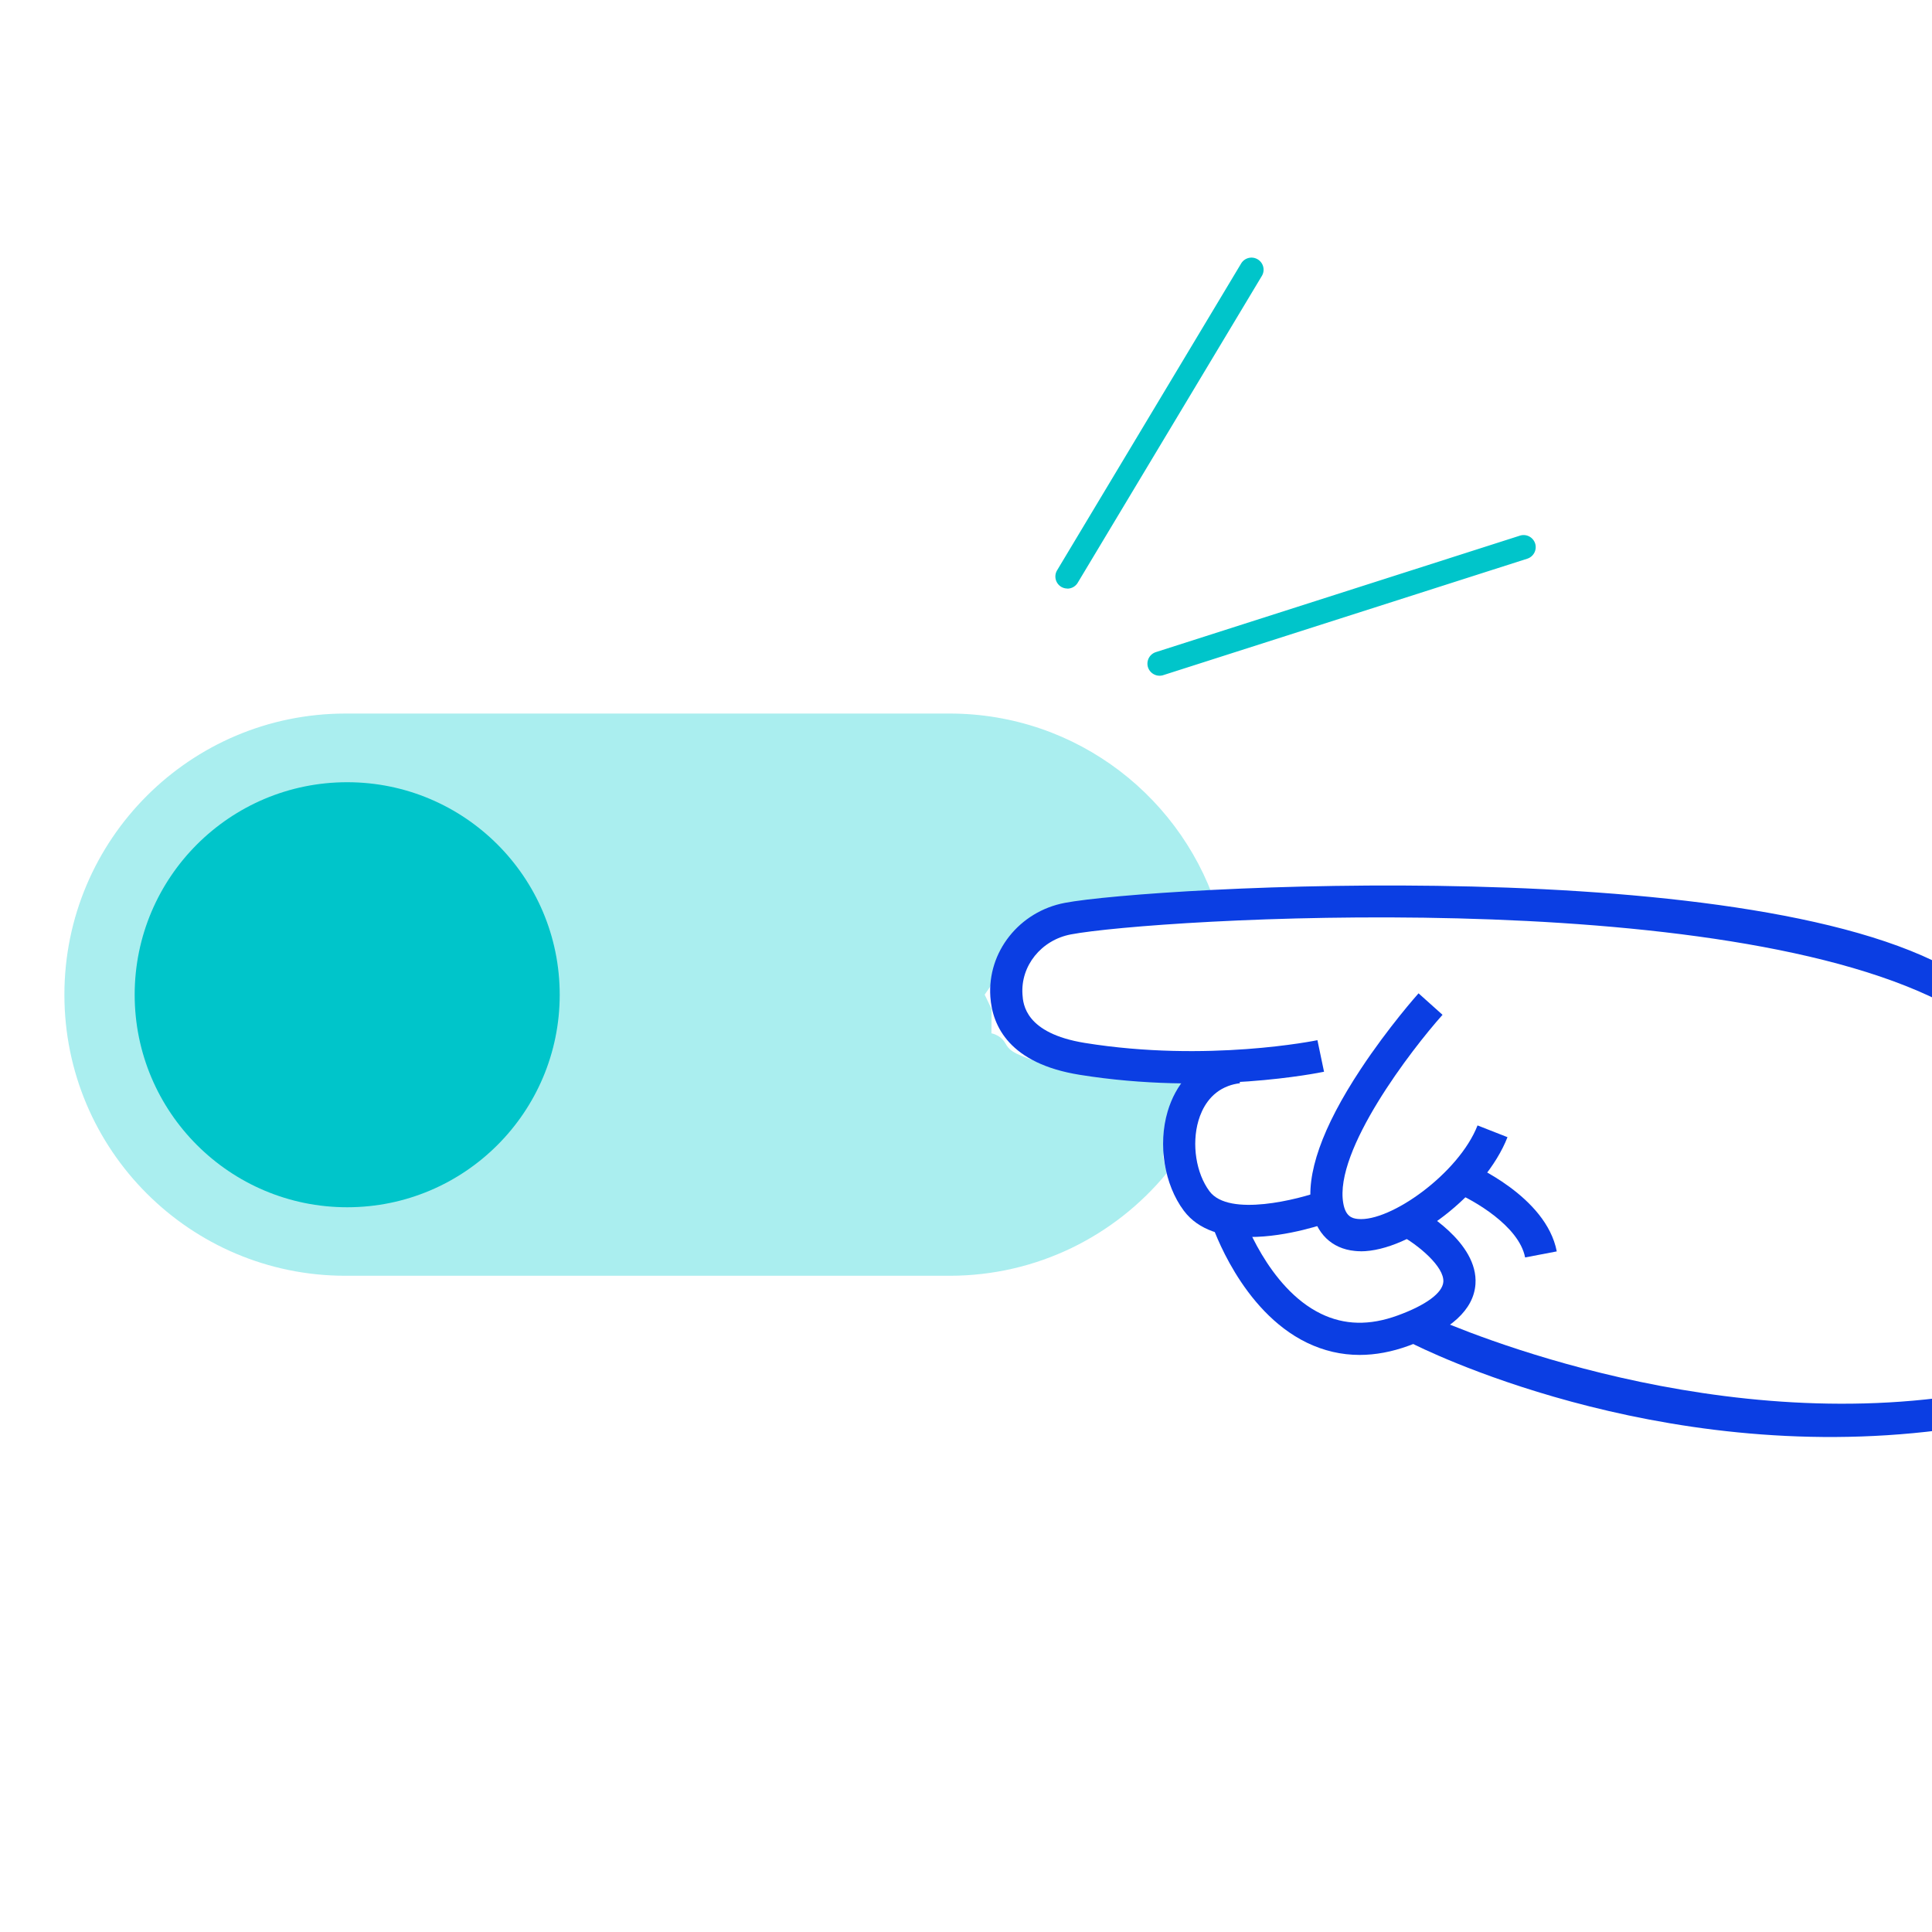 <svg xmlns="http://www.w3.org/2000/svg" fill="none" viewBox="0 0 240 240"><path fill="#AAEEEF" d="m144.48 143.66 1.16-5.41 2.04-2.6 3.33-.83c.16-.46.31-.92.44-1.39l-3.11.47-6.8-.96h-9.24s-3.35-.93-5.35-1.75c-2-.82-1.78-1.35-2.36-2.01-.57-.66-1.43-.82-1.43-.82l.02-3.01-.86-1.79 3.25-4.74 2.17-1.69 2.84-1.05 4.03-.7 13.72-1.48 3.15-.11c-4.23-14.53-17.63-25.15-33.52-25.15H42.91C23.63 88.65 8 104.28 8 123.57c0 19.28 15.63 34.91 34.91 34.91h75.05c10.86 0 20.56-4.96 26.96-12.73l-.45-2.08.01-.01Z"/><path fill="#00C5CA" d="M43.13 149.97c14.58 0 26.4-11.82 26.4-26.4 0-14.58-11.82-26.4-26.4-26.4-14.58 0-26.4 11.82-26.4 26.4 0 14.58 11.82 26.4 26.4 26.4Z"/><path fill="#0B3EE3" d="M133.026 116.075c10.19-1.93 81.474-6.41 109.474 9.089l1.41-3.74c-24.41-15.763-101.104-11.269-111.624-9.269-5.67 1.07-9.65 6.1-9.26 11.68.25 3.64 2.38 8.28 11.09 9.68 15.98 2.57 29.78-.26 30.36-.38l-.82-3.92c-.14.03-13.65 2.8-28.9.34-7.4-1.2-7.66-4.82-7.74-6.01-.25-3.56 2.33-6.77 6.01-7.47Z"/><path fill="#0B3EE3" d="M169.026 155.434c-.25 0-.5-.01-.74-.04-2.86-.28-4.82-2.19-5.36-5.23-.75-4.24 1.3-10.09 6.11-17.36 3.44-5.21 7.03-9.24 7.18-9.41l2.98 2.67c-3.83 4.28-13.5 16.84-12.33 23.41.28 1.59 1.04 1.88 1.81 1.95 4.02.4 12.54-5.66 14.87-11.62l3.72 1.46c-2.77 7.07-12.05 14.18-18.25 14.18l.01-.01Z"/><path fill="#0B3EE3" d="M189.457 156.214c-.76-3.95-6.5-7.16-8.65-8.07l1.55-3.69c.4.17 9.71 4.14 11.03 11l-3.93.75v.01ZM155.287 153.674c-3.2 0-6.37-.78-8.24-3.29-2.41-3.24-3.22-8.18-2-12.31.99-3.35 3.17-5.81 6.13-6.91.74-.28 1.53-.47 2.35-.57l.5 3.97c-.52.06-1.01.18-1.46.35-2.25.84-3.25 2.8-3.69 4.29-.86 2.93-.3 6.54 1.37 8.78 2.42 3.25 11.11.99 13.96-.06l1.38 3.75c-.84.31-5.61 1.99-10.31 1.99l.01.01Z"/><path fill="#0B3EE3" d="M168.896 168.314c-2.27 0-4.46-.51-6.55-1.52-8.18-3.97-11.68-14.35-11.83-14.79l3.8-1.25c.03.09 3.14 9.23 9.79 12.45 2.91 1.41 6.03 1.48 9.51.21 3.5-1.27 5.57-2.79 5.68-4.17.14-1.9-3.15-4.62-5.42-5.85l1.9-3.52c.81.44 7.89 4.42 7.51 9.66-.23 3.15-3.02 5.72-8.3 7.64-2.08.76-4.12 1.14-6.09 1.14Z"/><path fill="#0B3EE3" d="M241 177.662c-35.5 4.5-64.721-10.34-65.647-10.804l1.798-3.576c.218.105 30.849 14.38 63.595 10.39l.254 3.99Z"/><path fill="#00C5CA" d="M132.6 73.11c-.26 0-.53-.07-.77-.21-.71-.43-.94-1.35-.51-2.06l22.86-38.11c.43-.71 1.35-.94 2.06-.51.71.43.94 1.35.51 2.06l-22.87 38.11a1.5 1.5 0 0 1-1.29.73l.01-.01ZM144.04 83.94c-.63 0-1.22-.41-1.43-1.04-.25-.79.18-1.63.97-1.89l45.23-14.47c.79-.25 1.63.18 1.89.97.25.79-.18 1.63-.97 1.89L144.5 83.87c-.15.05-.31.07-.46.07Z"/></svg>